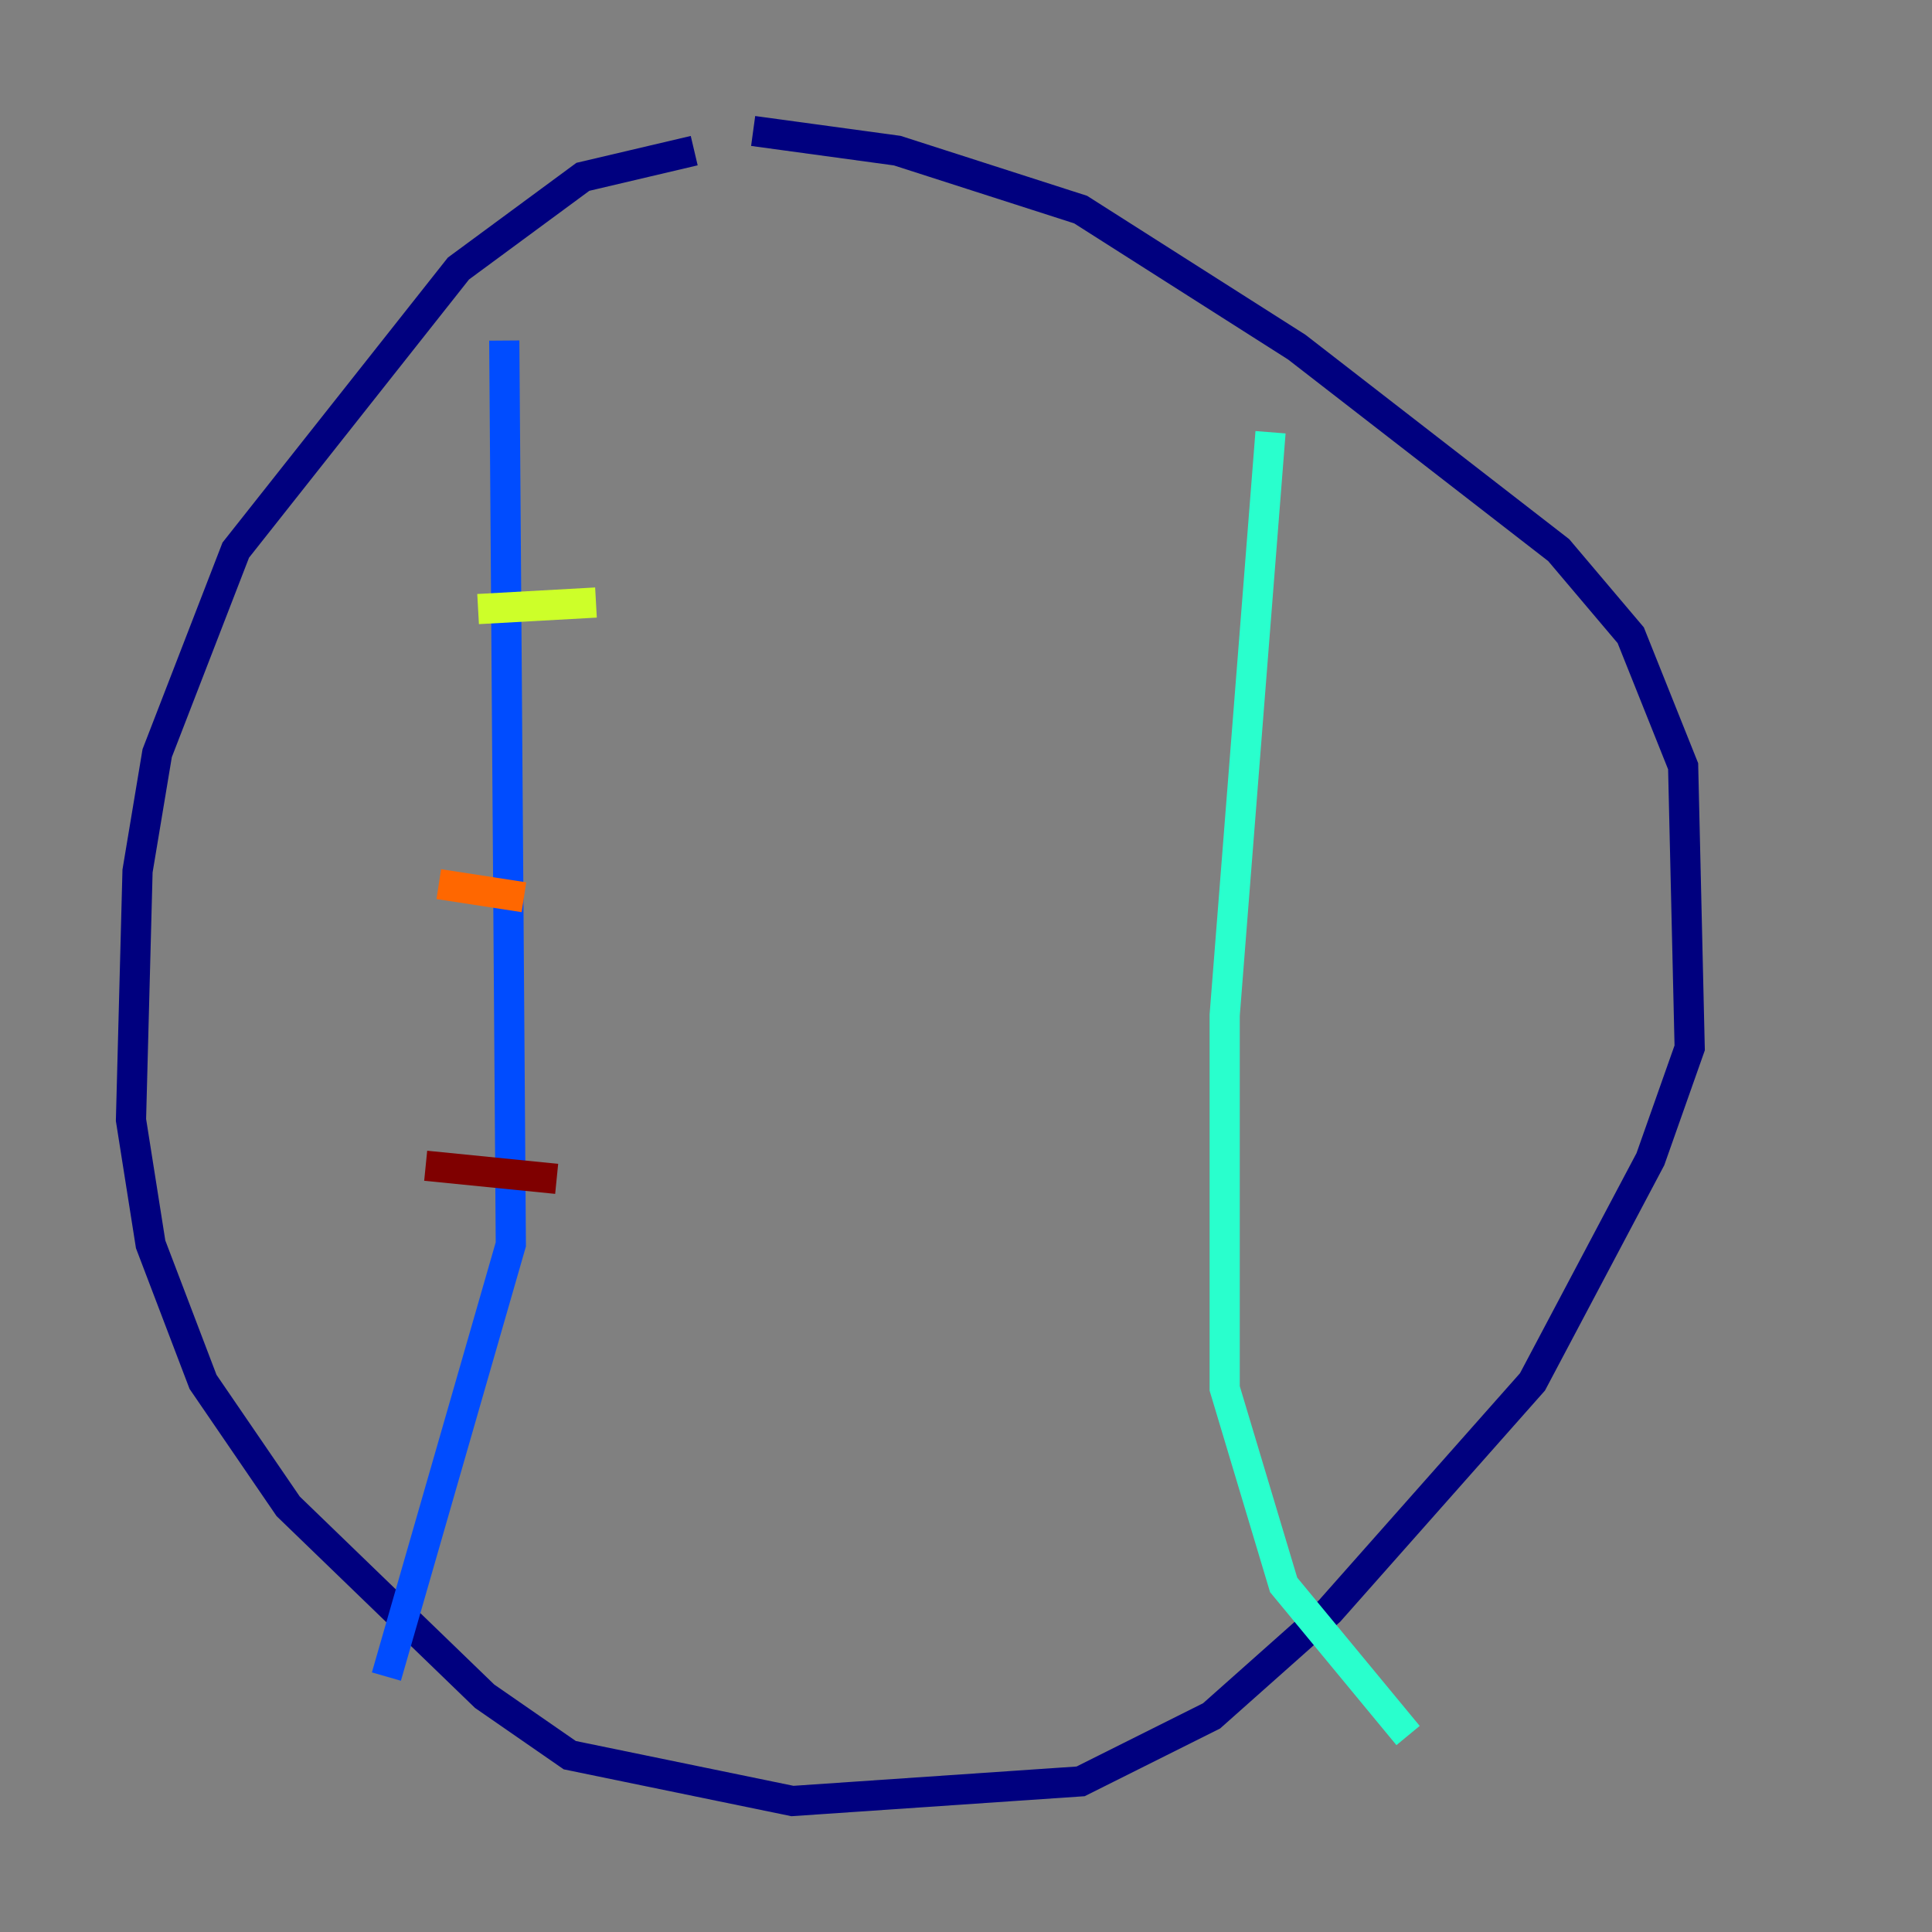 <?xml version="1.0" encoding="utf-8" ?>
<svg baseProfile="tiny" height="128" version="1.2" viewBox="0,0,128,128" width="128" xmlns="http://www.w3.org/2000/svg" xmlns:ev="http://www.w3.org/2001/xml-events" xmlns:xlink="http://www.w3.org/1999/xlink"><rect x="0" y="0" width="128" height="128" fill="#808080" stroke="none"/><defs /><polyline fill="none" points="45.993,9.98 38.617,11.715 30.373,17.79 15.62,36.447 10.414,49.898 9.112,57.709 8.678,74.197 9.98,82.441 13.451,91.552 19.091,99.797 32.108,112.38 37.749,116.285 52.502,119.322 71.593,118.02 80.271,113.681 88.081,106.739 101.532,91.552 109.342,76.8 111.946,69.424 111.512,50.766 108.041,42.088 103.268,36.447 85.912,22.997 71.593,13.885 59.444,9.98 49.898,8.678" stroke="#00007f" stroke-width="2" /><polyline fill="none" points="33.41,22.563 33.844,82.441 25.6,111.078" stroke="#004cff" stroke-width="2" /><polyline fill="none" points="84.176,28.637 81.139,67.254 81.139,91.986 85.044,105.003 93.288,114.983" stroke="#29ffcd" stroke-width="2" /><polyline fill="none" points="31.675,40.352 39.485,39.919" stroke="#cdff29" stroke-width="2" /><polyline fill="none" points="29.071,58.576 34.712,59.444" stroke="#ff6700" stroke-width="2" /><polyline fill="none" points="28.203,77.234 36.881,78.102" stroke="#7f0000" stroke-width="2" /></svg>
